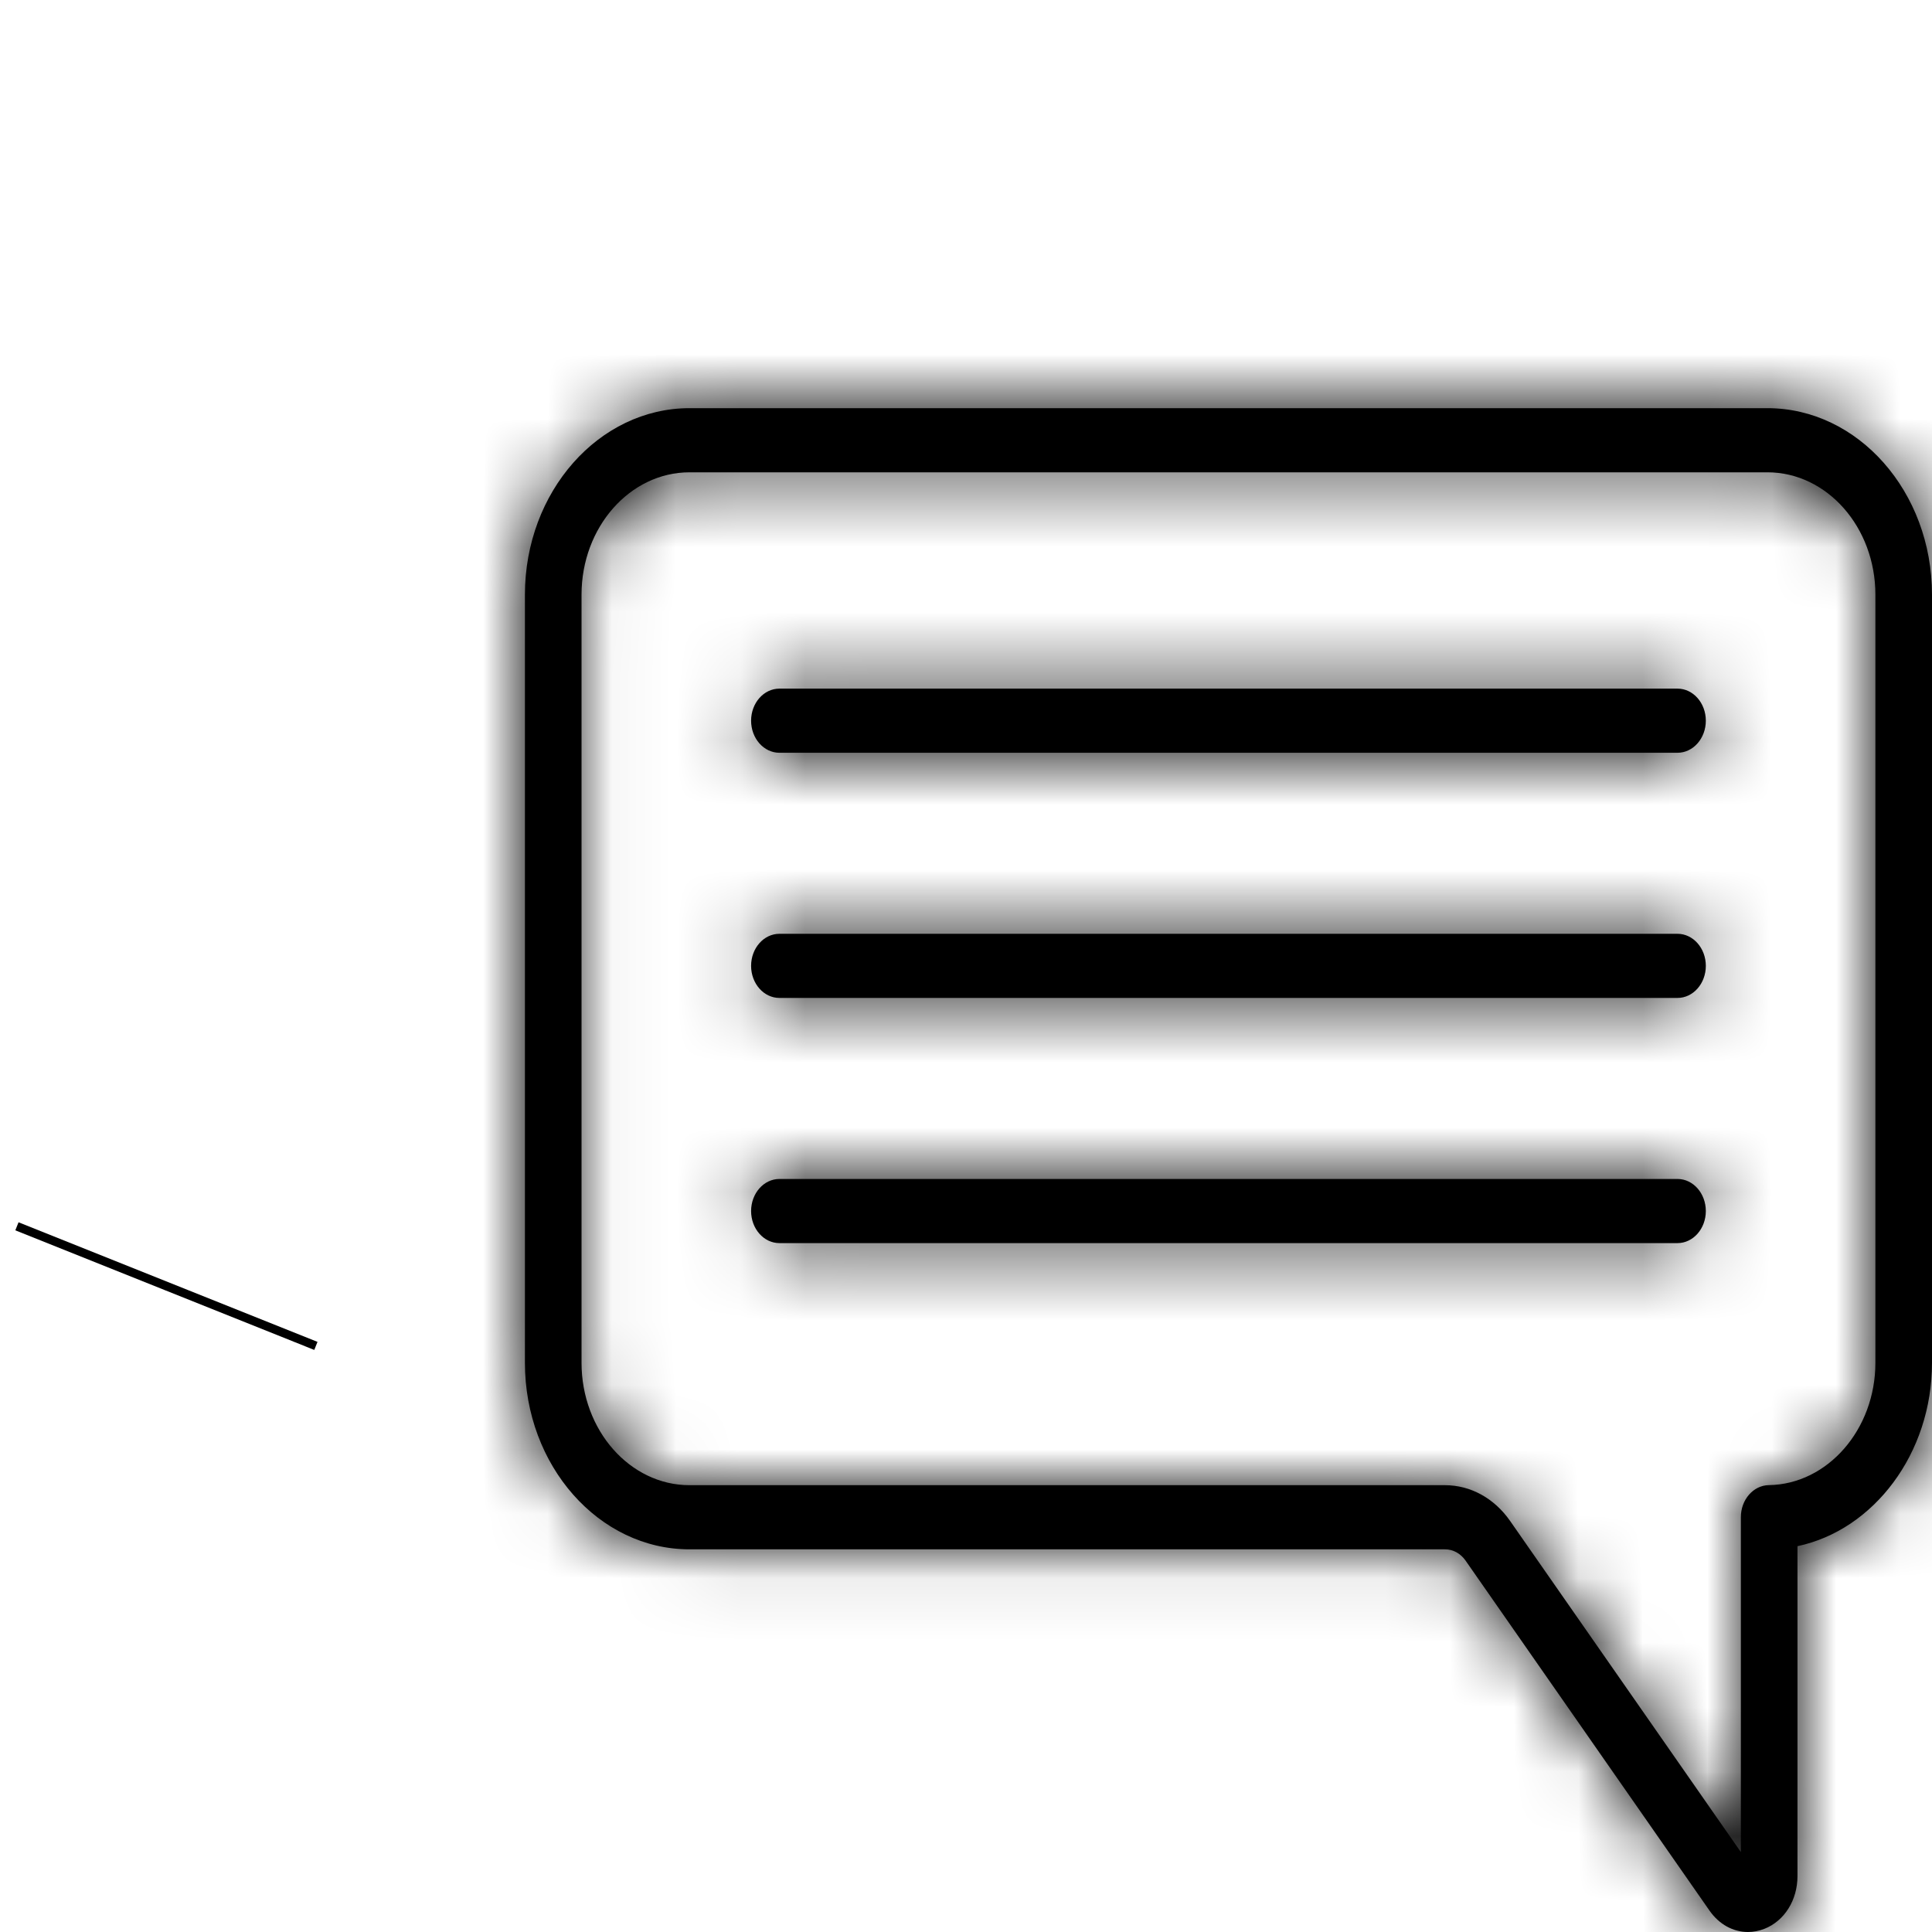 <svg width="30" height="30" viewBox="0 0 30 30" fill="none" xmlns="http://www.w3.org/2000/svg">
<mask id="path-1-inside-1_481:102" fill="white">
<path d="M26.048 10.693H12.103C11.86 10.693 11.663 10.916 11.663 11.191C11.663 11.466 11.86 11.689 12.103 11.689H26.048C26.291 11.689 26.488 11.466 26.488 11.191C26.488 10.916 26.291 10.693 26.048 10.693Z"/>
</mask>
<path d="M26.048 10.693H12.103C11.86 10.693 11.663 10.916 11.663 11.191C11.663 11.466 11.86 11.689 12.103 11.689H26.048C26.291 11.689 26.488 11.466 26.488 11.191C26.488 10.916 26.291 10.693 26.048 10.693Z" fill="black"/>
<path d="M26.048 5.693H12.103V15.693H26.048V5.693ZM12.103 5.693C8.529 5.693 6.663 8.761 6.663 11.191H16.663C16.663 13.071 15.191 15.693 12.103 15.693V5.693ZM6.663 11.191C6.663 13.621 8.529 16.689 12.103 16.689V6.689C15.191 6.689 16.663 9.311 16.663 11.191H6.663ZM12.103 16.689H26.048V6.689H12.103V16.689ZM26.048 16.689C29.622 16.689 31.488 13.621 31.488 11.191H21.488C21.488 9.311 22.96 6.689 26.048 6.689V16.689ZM31.488 11.191C31.488 8.761 29.622 5.693 26.048 5.693V15.693C22.96 15.693 21.488 13.071 21.488 11.191H31.488Z" fill="black" mask="url(#path-1-inside-1_481:102)"/>
<mask id="path-3-inside-2_481:102" fill="white">
<path d="M26.048 14.5H12.103C11.86 14.5 11.663 14.723 11.663 14.998C11.663 15.273 11.86 15.496 12.103 15.496H26.048C26.291 15.496 26.488 15.273 26.488 14.998C26.488 14.723 26.291 14.5 26.048 14.5Z"/>
</mask>
<path d="M26.048 14.5H12.103C11.86 14.5 11.663 14.723 11.663 14.998C11.663 15.273 11.86 15.496 12.103 15.496H26.048C26.291 15.496 26.488 15.273 26.488 14.998C26.488 14.723 26.291 14.5 26.048 14.5Z" fill="black"/>
<path d="M26.048 9.5H12.103V19.5H26.048V9.5ZM12.103 9.5C8.529 9.5 6.663 12.568 6.663 14.998H16.663C16.663 16.878 15.191 19.5 12.103 19.5V9.5ZM6.663 14.998C6.663 17.428 8.529 20.496 12.103 20.496V10.496C15.191 10.496 16.663 13.118 16.663 14.998H6.663ZM12.103 20.496H26.048V10.496H12.103V20.496ZM26.048 20.496C29.622 20.496 31.488 17.428 31.488 14.998H21.488C21.488 13.118 22.96 10.496 26.048 10.496V20.496ZM31.488 14.998C31.488 12.568 29.622 9.5 26.048 9.5V19.5C22.96 19.5 21.488 16.878 21.488 14.998H31.488Z" fill="black" mask="url(#path-3-inside-2_481:102)"/>
<mask id="path-5-inside-3_481:102" fill="white">
<path d="M26.048 18.307H12.103C11.86 18.307 11.663 18.53 11.663 18.805C11.663 19.08 11.86 19.303 12.103 19.303H26.048C26.291 19.303 26.488 19.08 26.488 18.805C26.488 18.53 26.291 18.307 26.048 18.307Z"/>
</mask>
<path d="M26.048 18.307H12.103C11.86 18.307 11.663 18.53 11.663 18.805C11.663 19.08 11.86 19.303 12.103 19.303H26.048C26.291 19.303 26.488 19.08 26.488 18.805C26.488 18.53 26.291 18.307 26.048 18.307Z" fill="black"/>
<path d="M26.048 13.307H12.103V23.307H26.048V13.307ZM12.103 13.307C8.529 13.307 6.663 16.375 6.663 18.805H16.663C16.663 20.686 15.191 23.307 12.103 23.307V13.307ZM6.663 18.805C6.663 21.236 8.529 24.303 12.103 24.303V14.303C15.191 14.303 16.663 16.925 16.663 18.805H6.663ZM12.103 24.303H26.048V14.303H12.103V24.303ZM26.048 24.303C29.622 24.303 31.488 21.236 31.488 18.805H21.488C21.488 16.925 22.96 14.303 26.048 14.303V24.303ZM31.488 18.805C31.488 16.375 29.622 13.307 26.048 13.307V23.307C22.96 23.307 21.488 20.686 21.488 18.805H31.488Z" fill="black" mask="url(#path-5-inside-3_481:102)"/>
<mask id="path-7-inside-4_481:102" fill="white">
<path d="M27.444 6.338H10.707C9.298 6.338 8.151 7.637 8.151 9.234V21.162C8.151 22.759 9.298 24.058 10.707 24.058H22.438C22.564 24.058 22.68 24.122 22.758 24.234L26.546 29.669C26.696 29.883 26.913 30 27.142 30C27.226 30 27.313 29.984 27.397 29.951C27.709 29.828 27.911 29.506 27.911 29.132V24.009C29.096 23.758 30 22.57 30 21.162V9.234C30 7.637 28.854 6.338 27.444 6.338ZM29.121 21.162C29.121 22.196 28.379 23.048 27.466 23.061C27.225 23.065 27.032 23.287 27.032 23.559V28.759L23.448 23.616C23.202 23.264 22.834 23.062 22.438 23.062H10.707C9.782 23.062 9.03 22.209 9.03 21.161V9.234C9.03 8.186 9.782 7.334 10.707 7.334H27.444C28.369 7.334 29.121 8.186 29.121 9.234V21.162Z"/>
</mask>
<path d="M27.444 6.338H10.707C9.298 6.338 8.151 7.637 8.151 9.234V21.162C8.151 22.759 9.298 24.058 10.707 24.058H22.438C22.564 24.058 22.68 24.122 22.758 24.234L26.546 29.669C26.696 29.883 26.913 30 27.142 30C27.226 30 27.313 29.984 27.397 29.951C27.709 29.828 27.911 29.506 27.911 29.132V24.009C29.096 23.758 30 22.57 30 21.162V9.234C30 7.637 28.854 6.338 27.444 6.338ZM29.121 21.162C29.121 22.196 28.379 23.048 27.466 23.061C27.225 23.065 27.032 23.287 27.032 23.559V28.759L23.448 23.616C23.202 23.264 22.834 23.062 22.438 23.062H10.707C9.782 23.062 9.03 22.209 9.03 21.161V9.234C9.03 8.186 9.782 7.334 10.707 7.334H27.444C28.369 7.334 29.121 8.186 29.121 9.234V21.162Z" fill="black"/>
<path d="M22.758 24.234L26.86 21.375L26.86 21.374L22.758 24.234ZM26.546 29.669L30.648 26.81L30.648 26.81L26.546 29.669ZM27.397 29.951L25.566 25.298L25.564 25.299L27.397 29.951ZM27.911 24.009L26.875 19.117L22.911 19.956V24.009H27.911ZM27.466 23.061L27.394 18.062L27.393 18.062L27.466 23.061ZM27.032 28.759L22.93 31.618L32.032 44.677V28.759H27.032ZM23.448 23.616L19.345 26.475L19.346 26.475L23.448 23.616ZM27.444 1.338H10.707V11.338H27.444V1.338ZM10.707 1.338C5.967 1.338 3.151 5.482 3.151 9.234H13.151C13.151 9.627 13.01 10.086 12.65 10.495C12.281 10.913 11.606 11.338 10.707 11.338V1.338ZM3.151 9.234V21.162H13.151V9.234H3.151ZM3.151 21.162C3.151 24.914 5.966 29.058 10.707 29.058V19.058C11.606 19.058 12.281 19.483 12.65 19.901C13.01 20.309 13.151 20.768 13.151 21.162H3.151ZM10.707 29.058H22.438V19.058H10.707V29.058ZM22.438 29.058C20.774 29.058 19.421 28.191 18.656 27.093L26.86 21.374C25.939 20.054 24.353 19.058 22.438 19.058V29.058ZM18.656 27.093L22.444 32.528L30.648 26.81L26.86 21.375L18.656 27.093ZM22.444 32.528C23.431 33.944 25.115 35 27.142 35V25C28.712 25 29.96 25.823 30.648 26.81L22.444 32.528ZM27.142 35C27.867 35 28.574 34.861 29.23 34.602L25.564 25.299C26.051 25.107 26.586 25 27.142 25V35ZM29.228 34.603C31.726 33.62 32.911 31.251 32.911 29.132H22.911C22.911 27.762 23.693 26.035 25.566 25.298L29.228 34.603ZM32.911 29.132V24.009H22.911V29.132H32.911ZM28.947 28.9C32.793 28.086 35 24.556 35 21.162H25C25 20.799 25.116 20.402 25.384 20.04C25.649 19.684 26.137 19.273 26.875 19.117L28.947 28.9ZM35 21.162V9.234H25V21.162H35ZM35 9.234C35 5.482 32.184 1.338 27.444 1.338V11.338C26.545 11.338 25.87 10.913 25.502 10.495C25.141 10.086 25 9.627 25 9.234H35ZM24.121 21.162C24.121 20.056 25.016 18.096 27.394 18.062L27.538 28.061C31.741 28 34.121 24.336 34.121 21.162H24.121ZM27.393 18.062C23.863 18.113 22.032 21.146 22.032 23.559H32.032C32.032 25.427 30.588 28.016 27.539 28.061L27.393 18.062ZM22.032 23.559V28.759H32.032V23.559H22.032ZM31.134 25.9L27.55 20.757L19.346 26.475L22.93 31.618L31.134 25.9ZM27.55 20.758C26.462 19.196 24.624 18.062 22.438 18.062V28.062C21.044 28.062 19.943 27.332 19.345 26.475L27.55 20.758ZM22.438 18.062H10.707V28.062H22.438V18.062ZM10.707 18.062C13.113 18.062 14.03 20.054 14.03 21.161H4.03C4.03 24.364 6.451 28.062 10.707 28.062V18.062ZM14.03 21.161V9.234H4.03V21.161H14.03ZM14.03 9.234C14.03 10.341 13.113 12.334 10.707 12.334V2.334C6.451 2.334 4.03 6.031 4.03 9.234H14.03ZM10.707 12.334H27.444V2.334H10.707V12.334ZM27.444 12.334C25.038 12.334 24.121 10.341 24.121 9.234H34.121C34.121 6.031 31.7 2.334 27.444 2.334V12.334ZM24.121 9.234V21.162H34.121V9.234H24.121Z" fill="black" mask="url(#path-7-inside-4_481:102)"/>
<path d="M2.609 19.908L2.559 20.033L2.609 19.908Z" fill="black" stroke="black" stroke-width="5"/>
</svg>
